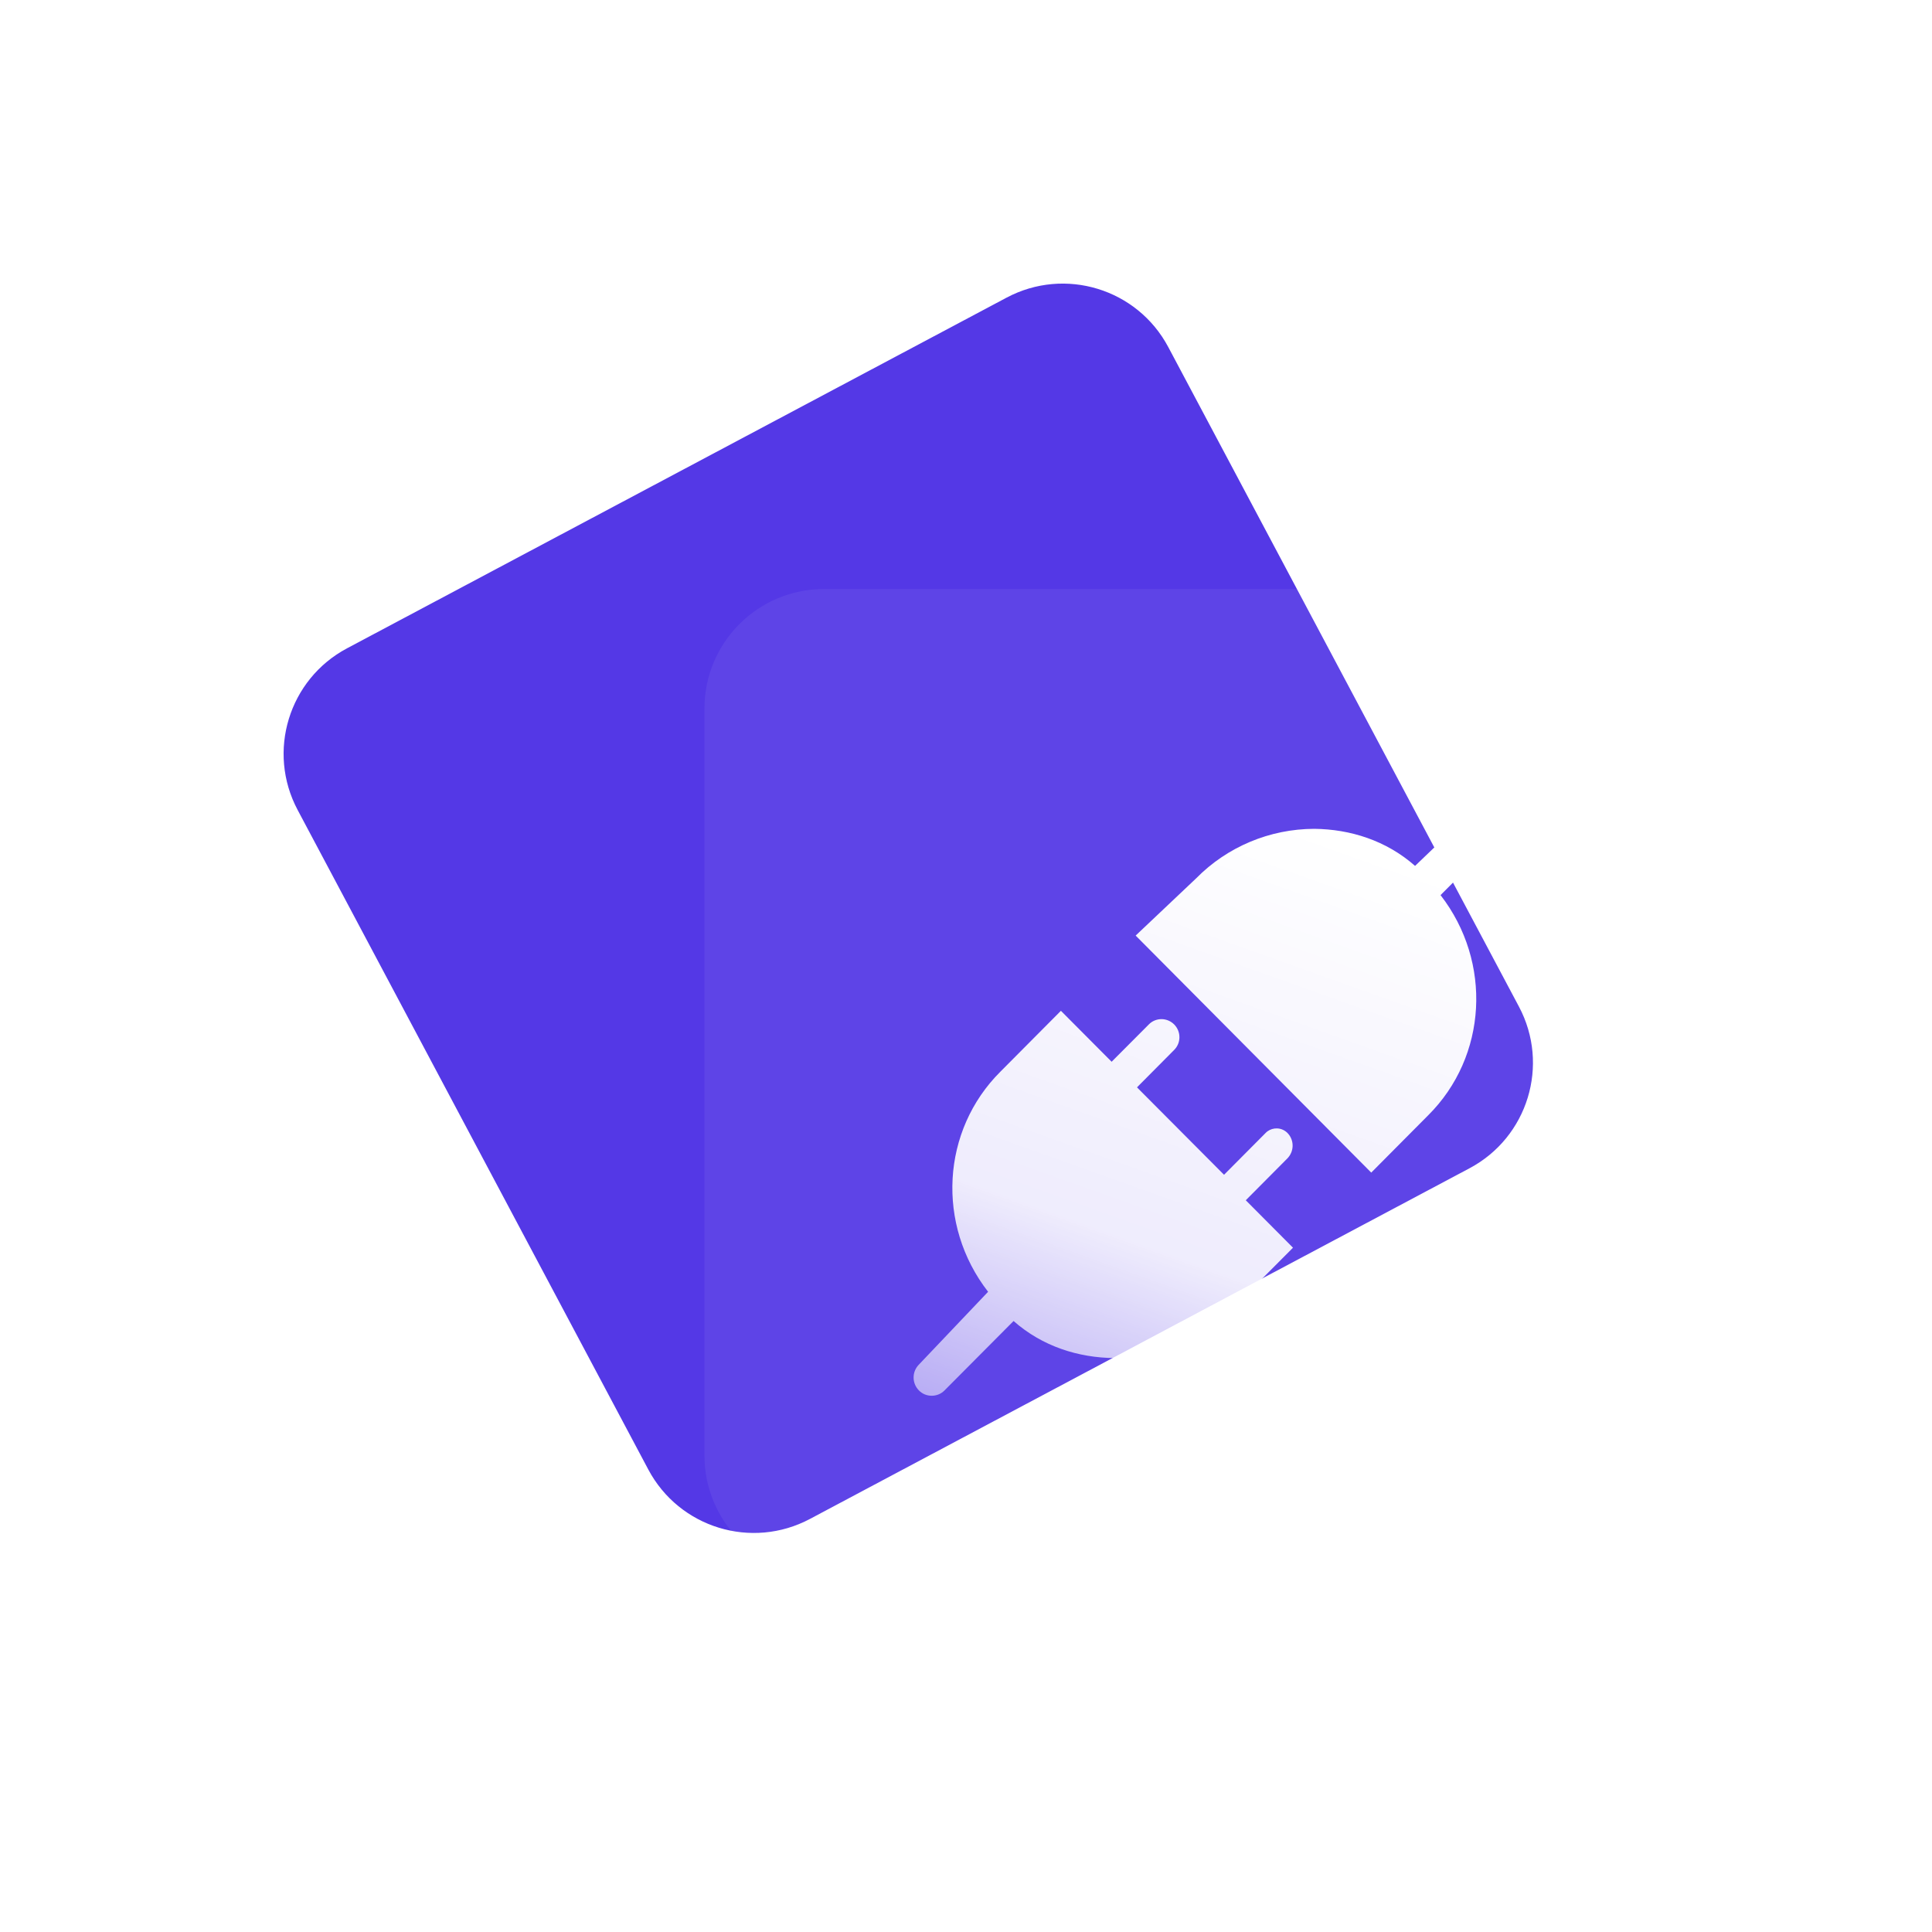<svg width="16" height="16" viewBox="0 0 16 16" fill="none" xmlns="http://www.w3.org/2000/svg">
<rect width="16" height="16" rx="2" fill="white"/>
<path d="M8.336 2.465L2.874 5.369C2.391 5.626 2.208 6.225 2.465 6.708L5.369 12.17C5.626 12.653 6.225 12.836 6.708 12.579L12.17 9.675C12.653 9.418 12.836 8.819 12.579 8.336L9.675 2.874C9.418 2.391 8.819 2.208 8.336 2.465Z" fill="#5438E6"/>
<g filter="url(#filter0_b_79_3145)">
<path d="M13.01 4.878H6.824C6.277 4.878 5.834 5.321 5.834 5.868V12.054C5.834 12.601 6.277 13.044 6.824 13.044H13.01C13.557 13.044 14 12.601 14 12.054V5.868C14 5.321 13.557 4.878 13.01 4.878Z" fill="white" fill-opacity="0.06"/>
</g>
<path d="M8.786 8.371L9.206 8.793L9.514 8.484C9.541 8.456 9.579 8.44 9.619 8.44C9.658 8.44 9.696 8.456 9.724 8.484C9.782 8.543 9.782 8.637 9.724 8.695L9.416 9.005L10.137 9.729L10.481 9.383C10.501 9.362 10.527 9.35 10.555 9.346L10.576 9.345C10.612 9.346 10.646 9.363 10.669 9.39C10.72 9.45 10.716 9.538 10.661 9.594L10.317 9.94L10.708 10.333L10.207 10.836C9.949 11.099 9.597 11.247 9.229 11.247C8.931 11.244 8.633 11.151 8.394 10.94L7.821 11.516C7.793 11.544 7.755 11.559 7.716 11.559C7.676 11.559 7.639 11.544 7.611 11.516C7.552 11.457 7.551 11.363 7.608 11.303L8.183 10.698C7.752 10.143 7.796 9.361 8.286 8.874L8.786 8.371ZM12.26 6.652C12.32 6.595 12.414 6.596 12.473 6.655C12.531 6.714 12.531 6.808 12.473 6.867L11.93 7.413C12.36 7.968 12.317 8.749 11.828 9.236L11.356 9.711L9.405 7.748L9.906 7.274C10.164 7.012 10.516 6.865 10.884 6.864C11.181 6.867 11.48 6.96 11.719 7.171L12.26 6.652H12.26Z" fill="url(#paint0_linear_79_3145)"/>
<defs>
<filter id="filter0_b_79_3145" x="-0.166" y="-1.122" width="20.166" height="20.166" filterUnits="userSpaceOnUse" color-interpolation-filters="sRGB">
<feFlood flood-opacity="0" result="BackgroundImageFix"/>
<feGaussianBlur in="BackgroundImageFix" stdDeviation="3"/>
<feComposite in2="SourceAlpha" operator="in" result="effect1_backgroundBlur_79_3145"/>
<feBlend mode="normal" in="SourceGraphic" in2="effect1_backgroundBlur_79_3145" result="shape"/>
</filter>
<linearGradient id="paint0_linear_79_3145" x1="10.041" y1="6.61" x2="7.566" y2="13.539" gradientUnits="userSpaceOnUse">
<stop stop-color="white"/>
<stop offset="0.5" stop-color="white" stop-opacity="0.9"/>
<stop offset="1" stop-color="white" stop-opacity="0.2"/>
</linearGradient>
</defs>
</svg>
